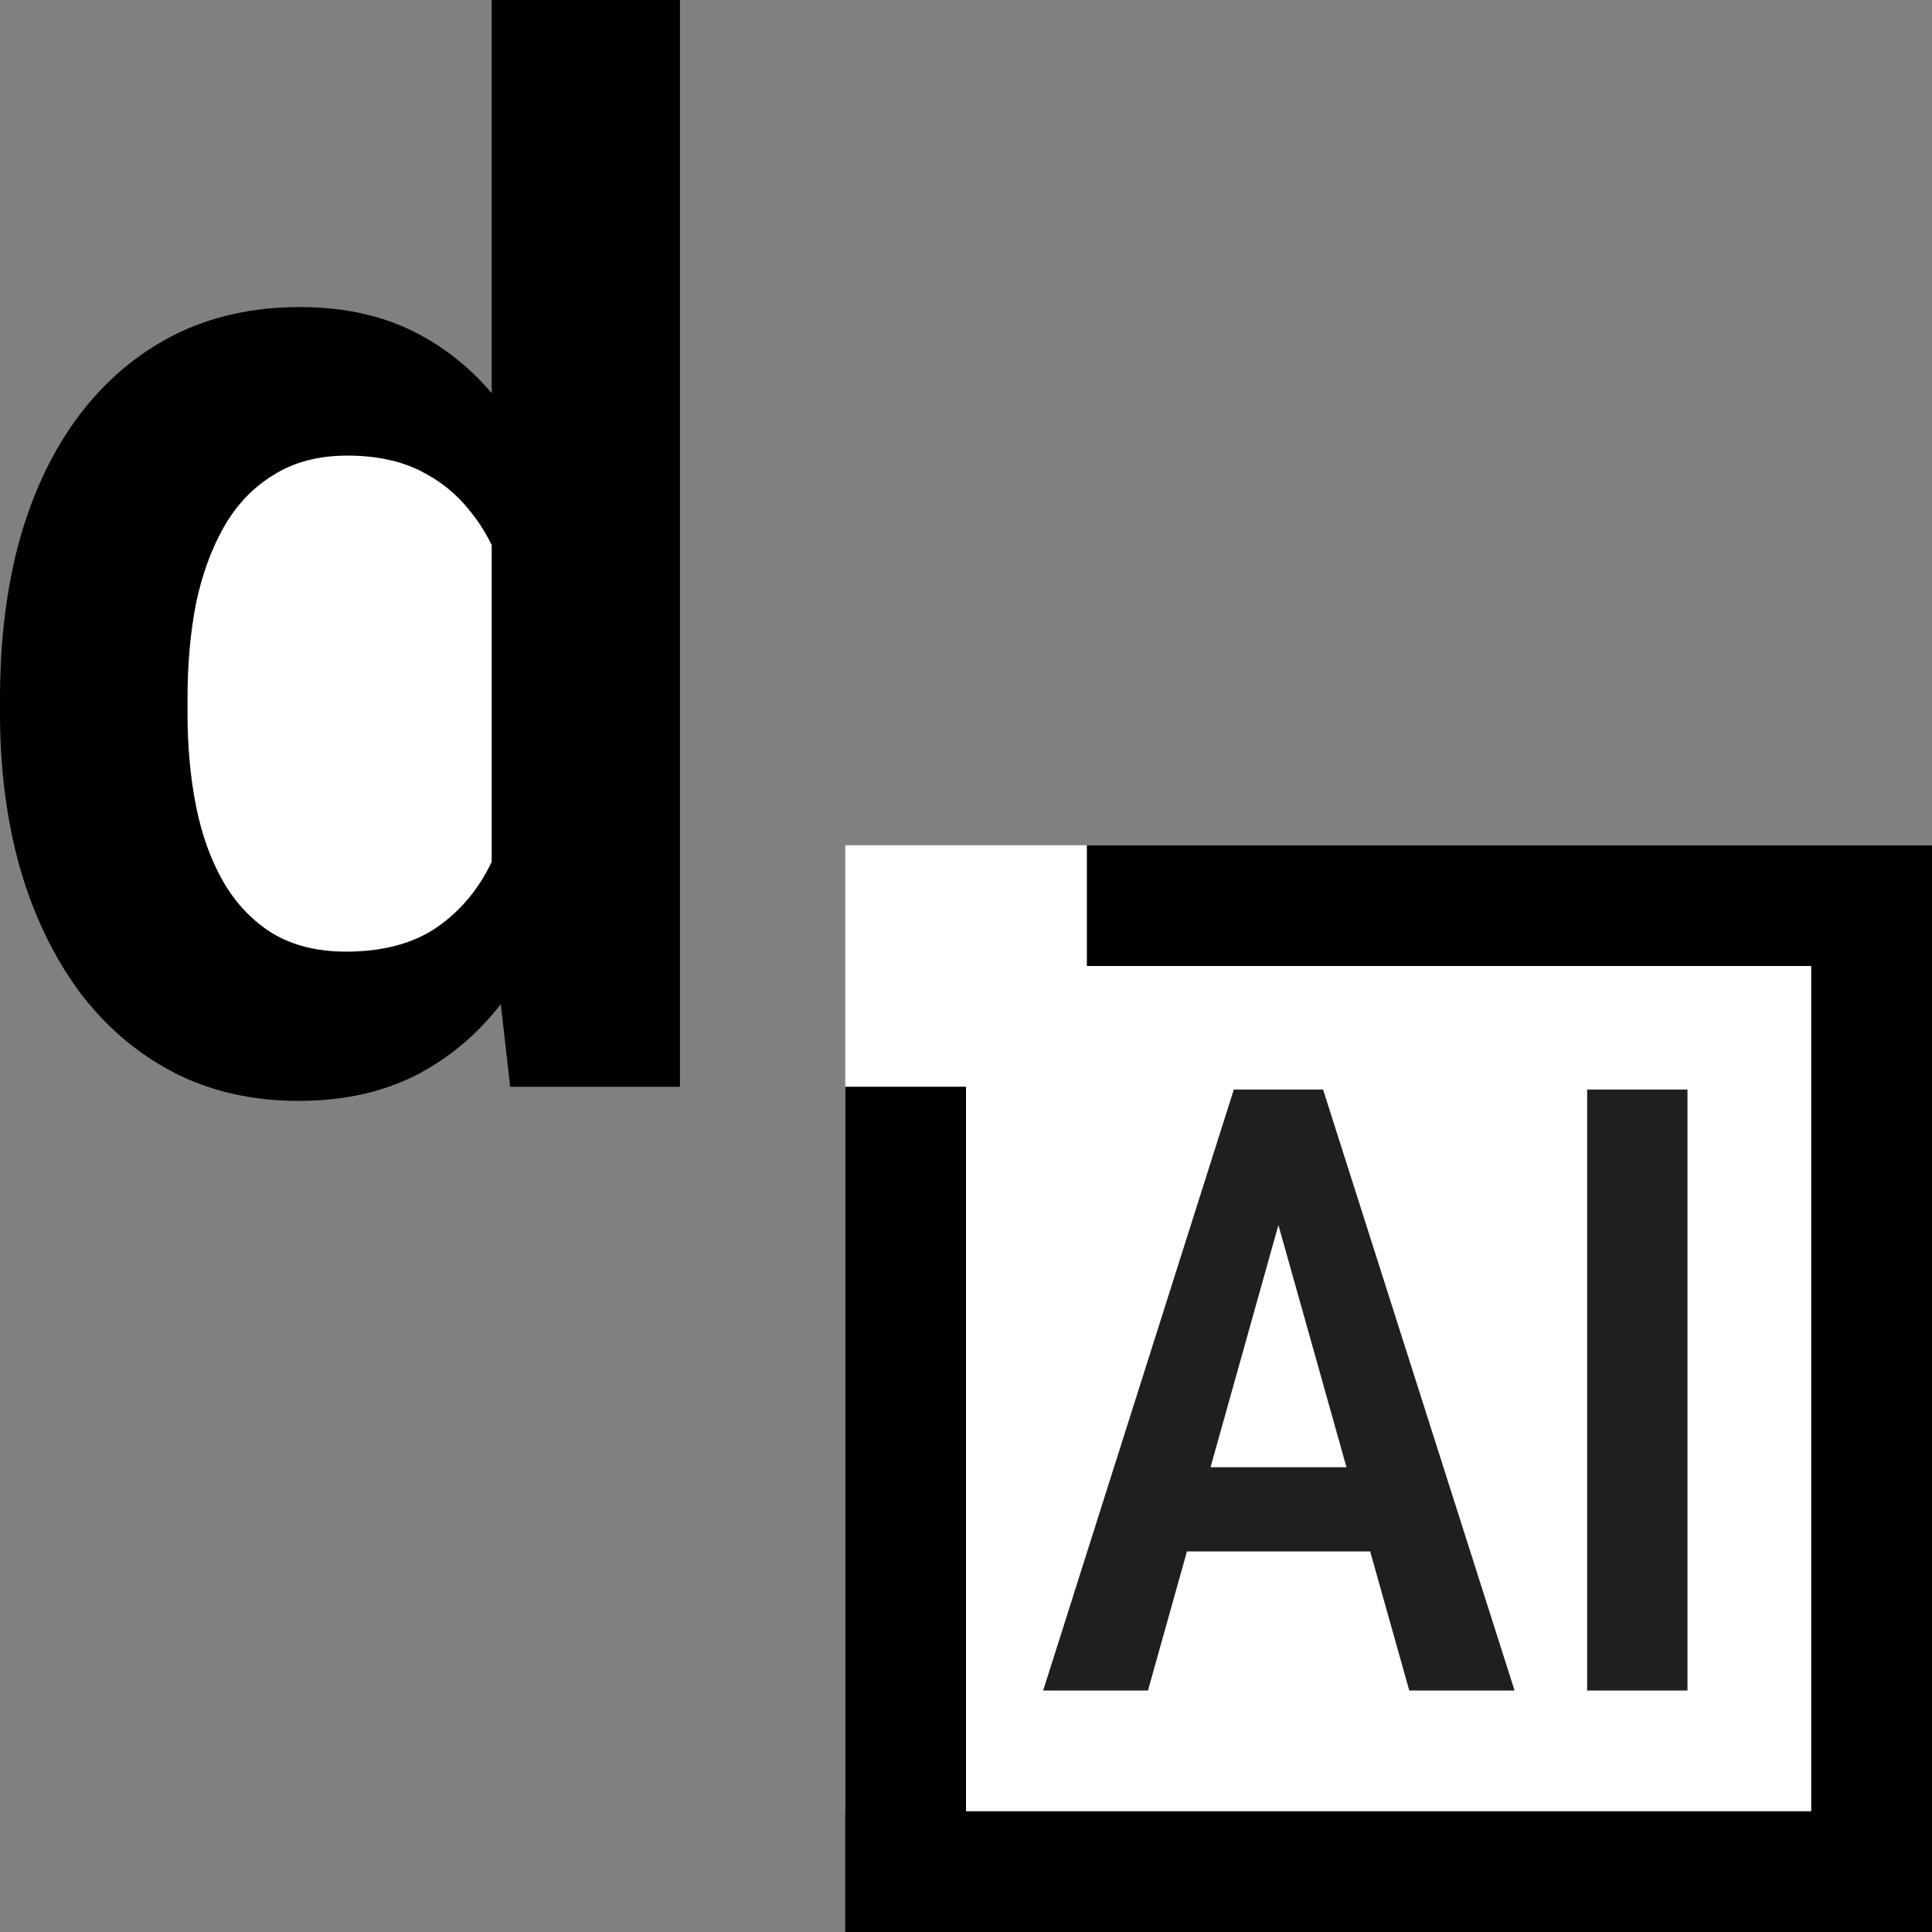 <svg width="16" height="16" viewBox="0 0 16 16" fill="none" xmlns="http://www.w3.org/2000/svg">
<rect x="0" y="0" width="16" height="16" fill="#808080" stroke="none"/>
<g clip-path="url(#clip0_1895_2457)">
<rect width="9" height="9" transform="translate(7 7)" fill="white"/>
<path d="M10.71 9.707L9.507 14H8.639L10.218 9.023H10.758L10.71 9.707ZM11.671 14L10.464 9.707L10.406 9.023H10.957L12.543 14H11.671ZM11.691 12.151V12.848H9.374V12.151H11.691ZM13.975 9.023V14H13.144V9.023H13.975Z" fill="#201E1E"/>
<rect x="7" y="9" width="1" height="7" fill="black"/>
<rect x="15" y="8" width="1" height="8" fill="black"/>
<rect x="7" y="16" width="1" height="9" transform="rotate(-90 7 16)" fill="black"/>
<rect x="9.001" y="8" width="1" height="6.999" transform="rotate(-90 9.001 8)" fill="black"/>
<ellipse cx="3" cy="5.5" rx="2" ry="2.5" fill="white"/>
<path d="M4.072 7.652V0H5.631V9H4.225L4.072 7.652ZM0 5.906V5.783C0 5.299 0.055 4.859 0.164 4.465C0.277 4.066 0.441 3.725 0.656 3.439C0.871 3.154 1.131 2.934 1.436 2.777C1.744 2.621 2.094 2.543 2.484 2.543C2.863 2.543 3.193 2.619 3.475 2.771C3.76 2.924 4.002 3.141 4.201 3.422C4.404 3.703 4.566 4.037 4.688 4.424C4.809 4.807 4.896 5.229 4.951 5.689V6.023C4.896 6.473 4.809 6.885 4.688 7.26C4.566 7.635 4.404 7.963 4.201 8.244C4.002 8.521 3.76 8.736 3.475 8.889C3.189 9.041 2.855 9.117 2.473 9.117C2.086 9.117 1.738 9.037 1.43 8.877C1.125 8.717 0.865 8.492 0.65 8.203C0.439 7.914 0.277 7.574 0.164 7.184C0.055 6.793 0 6.367 0 5.906ZM1.553 5.783V5.906C1.553 6.18 1.576 6.436 1.623 6.674C1.67 6.912 1.746 7.123 1.852 7.307C1.957 7.486 2.092 7.627 2.256 7.729C2.424 7.83 2.627 7.881 2.865 7.881C3.17 7.881 3.42 7.814 3.615 7.682C3.814 7.545 3.969 7.359 4.078 7.125C4.188 6.887 4.258 6.619 4.289 6.322V5.402C4.273 5.168 4.232 4.951 4.166 4.752C4.104 4.553 4.014 4.381 3.896 4.236C3.783 4.092 3.643 3.979 3.475 3.896C3.307 3.814 3.107 3.773 2.877 3.773C2.639 3.773 2.436 3.826 2.268 3.932C2.1 4.033 1.963 4.176 1.857 4.359C1.752 4.543 1.674 4.756 1.623 4.998C1.576 5.24 1.553 5.502 1.553 5.783Z" fill="black"/>
</g>
<defs>
<clipPath id="clip0_1895_2457">
<rect width="16" height="16" fill="white"/>
</clipPath>
</defs>
</svg>

